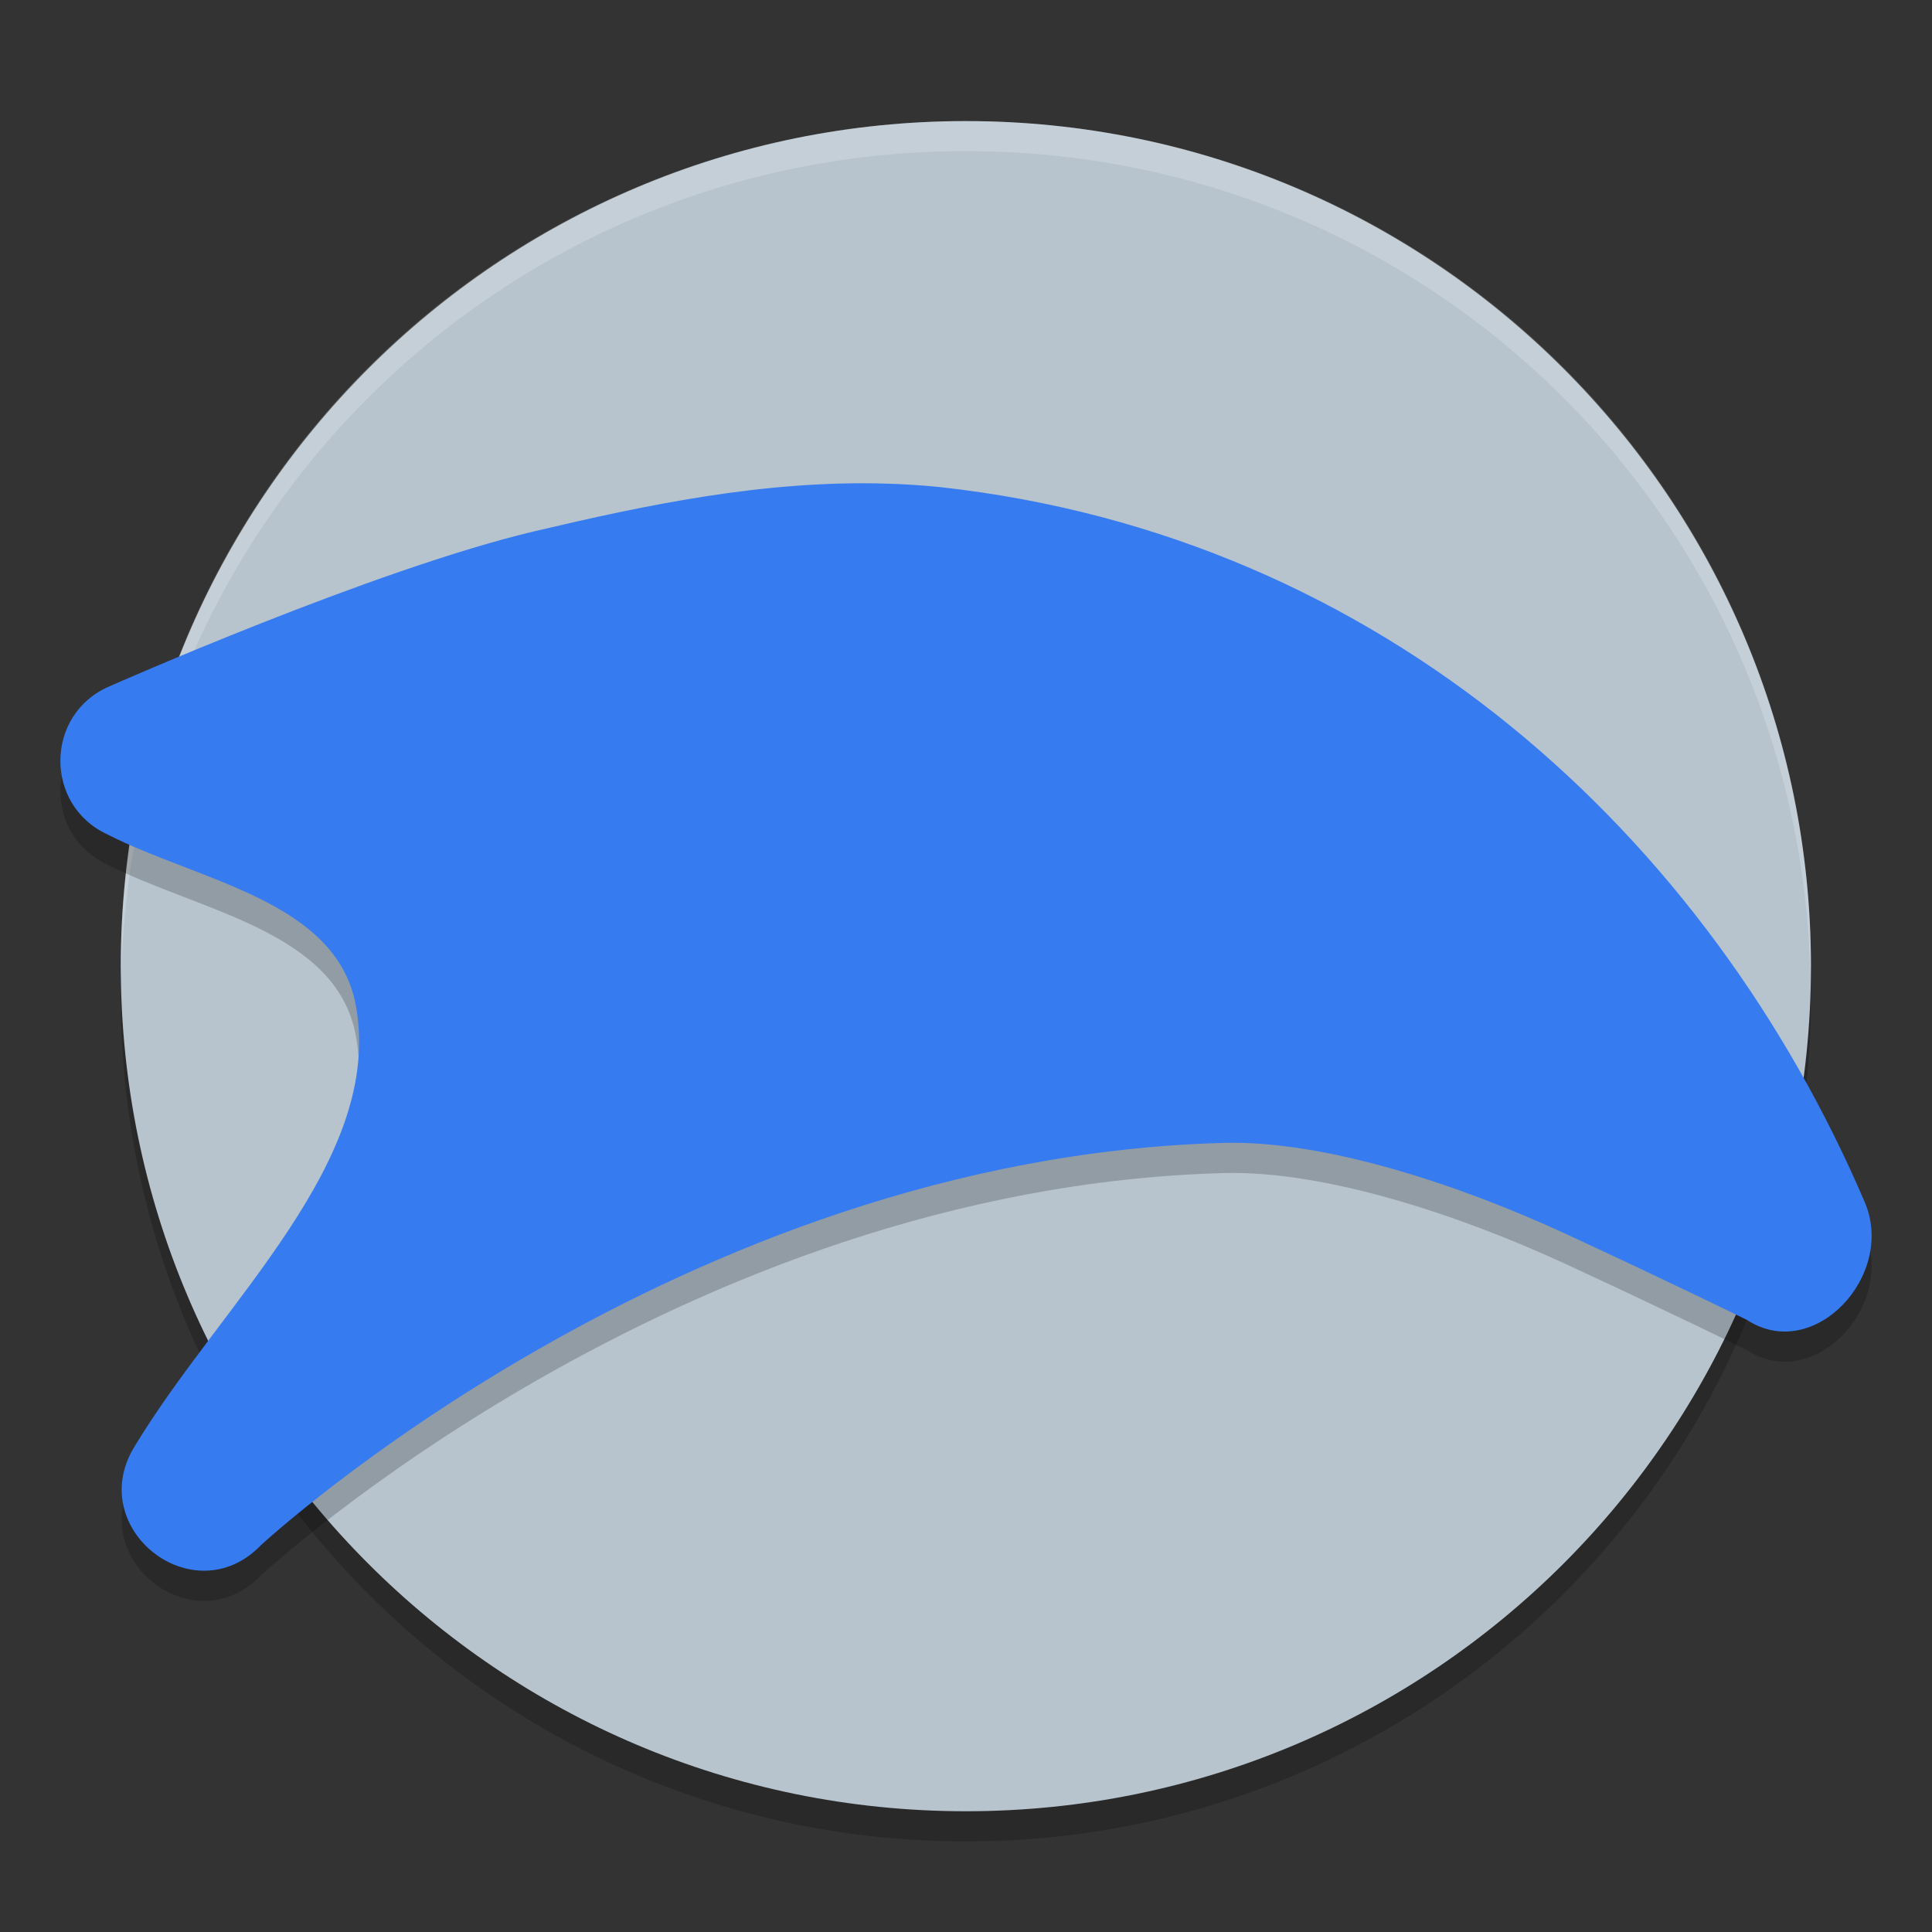 <svg xmlns="http://www.w3.org/2000/svg" xmlns:xlink="http://www.w3.org/1999/xlink" width="384pt" height="384pt" version="1.1" viewBox="0 0 384 384">
 <rect x="0" y="0" width="384" height="384" fill="#333333" stroke="none"/>
 <defs>
  <filter id="alpha" width="100%" height="100%" x="0%" y="0%" filterUnits="objectBoundingBox">
   <feColorMatrix in="SourceGraphic" type="matrix" values="0 0 0 0 1 0 0 0 0 1 0 0 0 0 1 0 0 0 1 0"/>
  </filter>
  <mask id="mask0">
   <g filter="url(#alpha)">
    <rect width="384" height="384" x="0" y="0" style="fill:rgb(0%,0%,0%);fill-opacity:0.2"/>
   </g>
  </mask>
  <clipPath id="clip1">
   <rect width="384" height="384" x="0" y="0"/>
  </clipPath>
  <g id="surface5" clip-path="url(#clip1)">
   <path style="fill:rgb(0%,0%,0%)" d="M 359.941 198.031 C 359.941 105.266 284.738 30.066 191.973 30.066 C 99.207 30.066 24.008 105.266 24.008 198.031 C 24.008 290.797 99.207 366 191.973 366 C 284.738 366 359.941 290.797 359.941 198.031 Z M 359.941 198.031"/>
  </g>
  <mask id="mask1">
   <g filter="url(#alpha)">
    <rect width="384" height="384" x="0" y="0" style="fill:rgb(0%,0%,0%);fill-opacity:0.2"/>
   </g>
  </mask>
  <clipPath id="clip2">
   <rect width="384" height="384" x="0" y="0"/>
  </clipPath>
  <g id="surface8" clip-path="url(#clip2)">
   <path style="fill:rgb(100%,100%,100%)" d="M 191.965 24.07 C 98.91 24.07 24 98.98 24 192.035 C 24 192.711 24.066 193.371 24.105 194.039 C 26.203 102.836 100.238 30.035 191.965 30.035 C 283.684 30.035 357.727 102.824 359.836 194.016 C 359.871 193.355 359.93 192.703 359.93 192.035 C 359.93 98.98 285.02 24.07 191.965 24.07 Z M 191.965 24.07"/>
  </g>
  <mask id="mask2">
   <g filter="url(#alpha)">
    <rect width="384" height="384" x="0" y="0" style="fill:rgb(0%,0%,0%);fill-opacity:0.2"/>
   </g>
  </mask>
  <clipPath id="clip3">
   <rect width="384" height="384" x="0" y="0"/>
  </clipPath>
  <g id="surface11" clip-path="url(#clip3)">
   <path style="fill:rgb(0%,0%,0%)" d="M 176.141 102.121 C 151.668 101.398 128.125 106.441 106.387 111.559 C 74.359 119.094 21.656 142.457 21.656 142.457 C 8.938 147.977 8.738 166.027 21.328 171.832 C 39.441 181.102 66.902 184.969 70.73 205.871 C 76.367 236.684 44 264.922 26.844 293.34 C 16.574 309.672 38.441 326.992 51.84 313.137 C 51.84 313.137 134.855 236.074 243.234 233.156 C 263.418 232.613 290.297 241.566 311.281 251.273 C 332.27 260.984 347.215 268.34 347.215 268.34 C 360.48 277.008 376.879 259.531 370.629 244.918 C 339.551 172.301 275.219 112.551 186.824 102.812 L 186.684 102.797 C 183.152 102.441 179.637 102.223 176.141 102.121 Z M 176.141 102.121"/>
  </g>
 </defs>
 <g>
  <use mask="url(#mask0)" xlink:href="#surface5"/>
  <path style="fill:rgb(71.765%,76.471%,80.392%)" d="M 359.941 192.031 C 359.941 99.266 284.738 24.066 191.973 24.066 C 99.207 24.066 24.008 99.266 24.008 192.031 C 24.008 284.797 99.207 360 191.973 360 C 284.738 360 359.941 284.797 359.941 192.031 Z M 359.941 192.031"/>
  <use mask="url(#mask1)" xlink:href="#surface8"/>
  <use mask="url(#mask2)" xlink:href="#surface11"/>
  <path style="fill:rgb(21.176%,48.235%,94.118%)" d="M 176.141 96.125 C 151.668 95.402 128.125 100.441 106.387 105.559 C 74.359 113.098 21.656 136.457 21.656 136.457 C 8.938 141.977 8.738 160.027 21.328 165.836 C 39.441 175.105 66.902 178.973 70.73 199.875 C 76.367 230.688 44 258.926 26.844 287.34 C 16.574 303.676 38.441 320.996 51.84 307.141 C 51.84 307.141 134.855 230.074 243.234 227.16 C 263.418 226.617 290.297 235.566 311.281 245.277 C 332.27 254.988 347.215 262.344 347.215 262.344 C 360.48 271.012 376.879 253.531 370.629 238.922 C 339.551 166.305 275.219 106.555 186.824 96.812 L 186.684 96.797 C 183.152 96.441 179.637 96.227 176.141 96.121 Z M 176.141 96.125"/>
 </g>
</svg>
